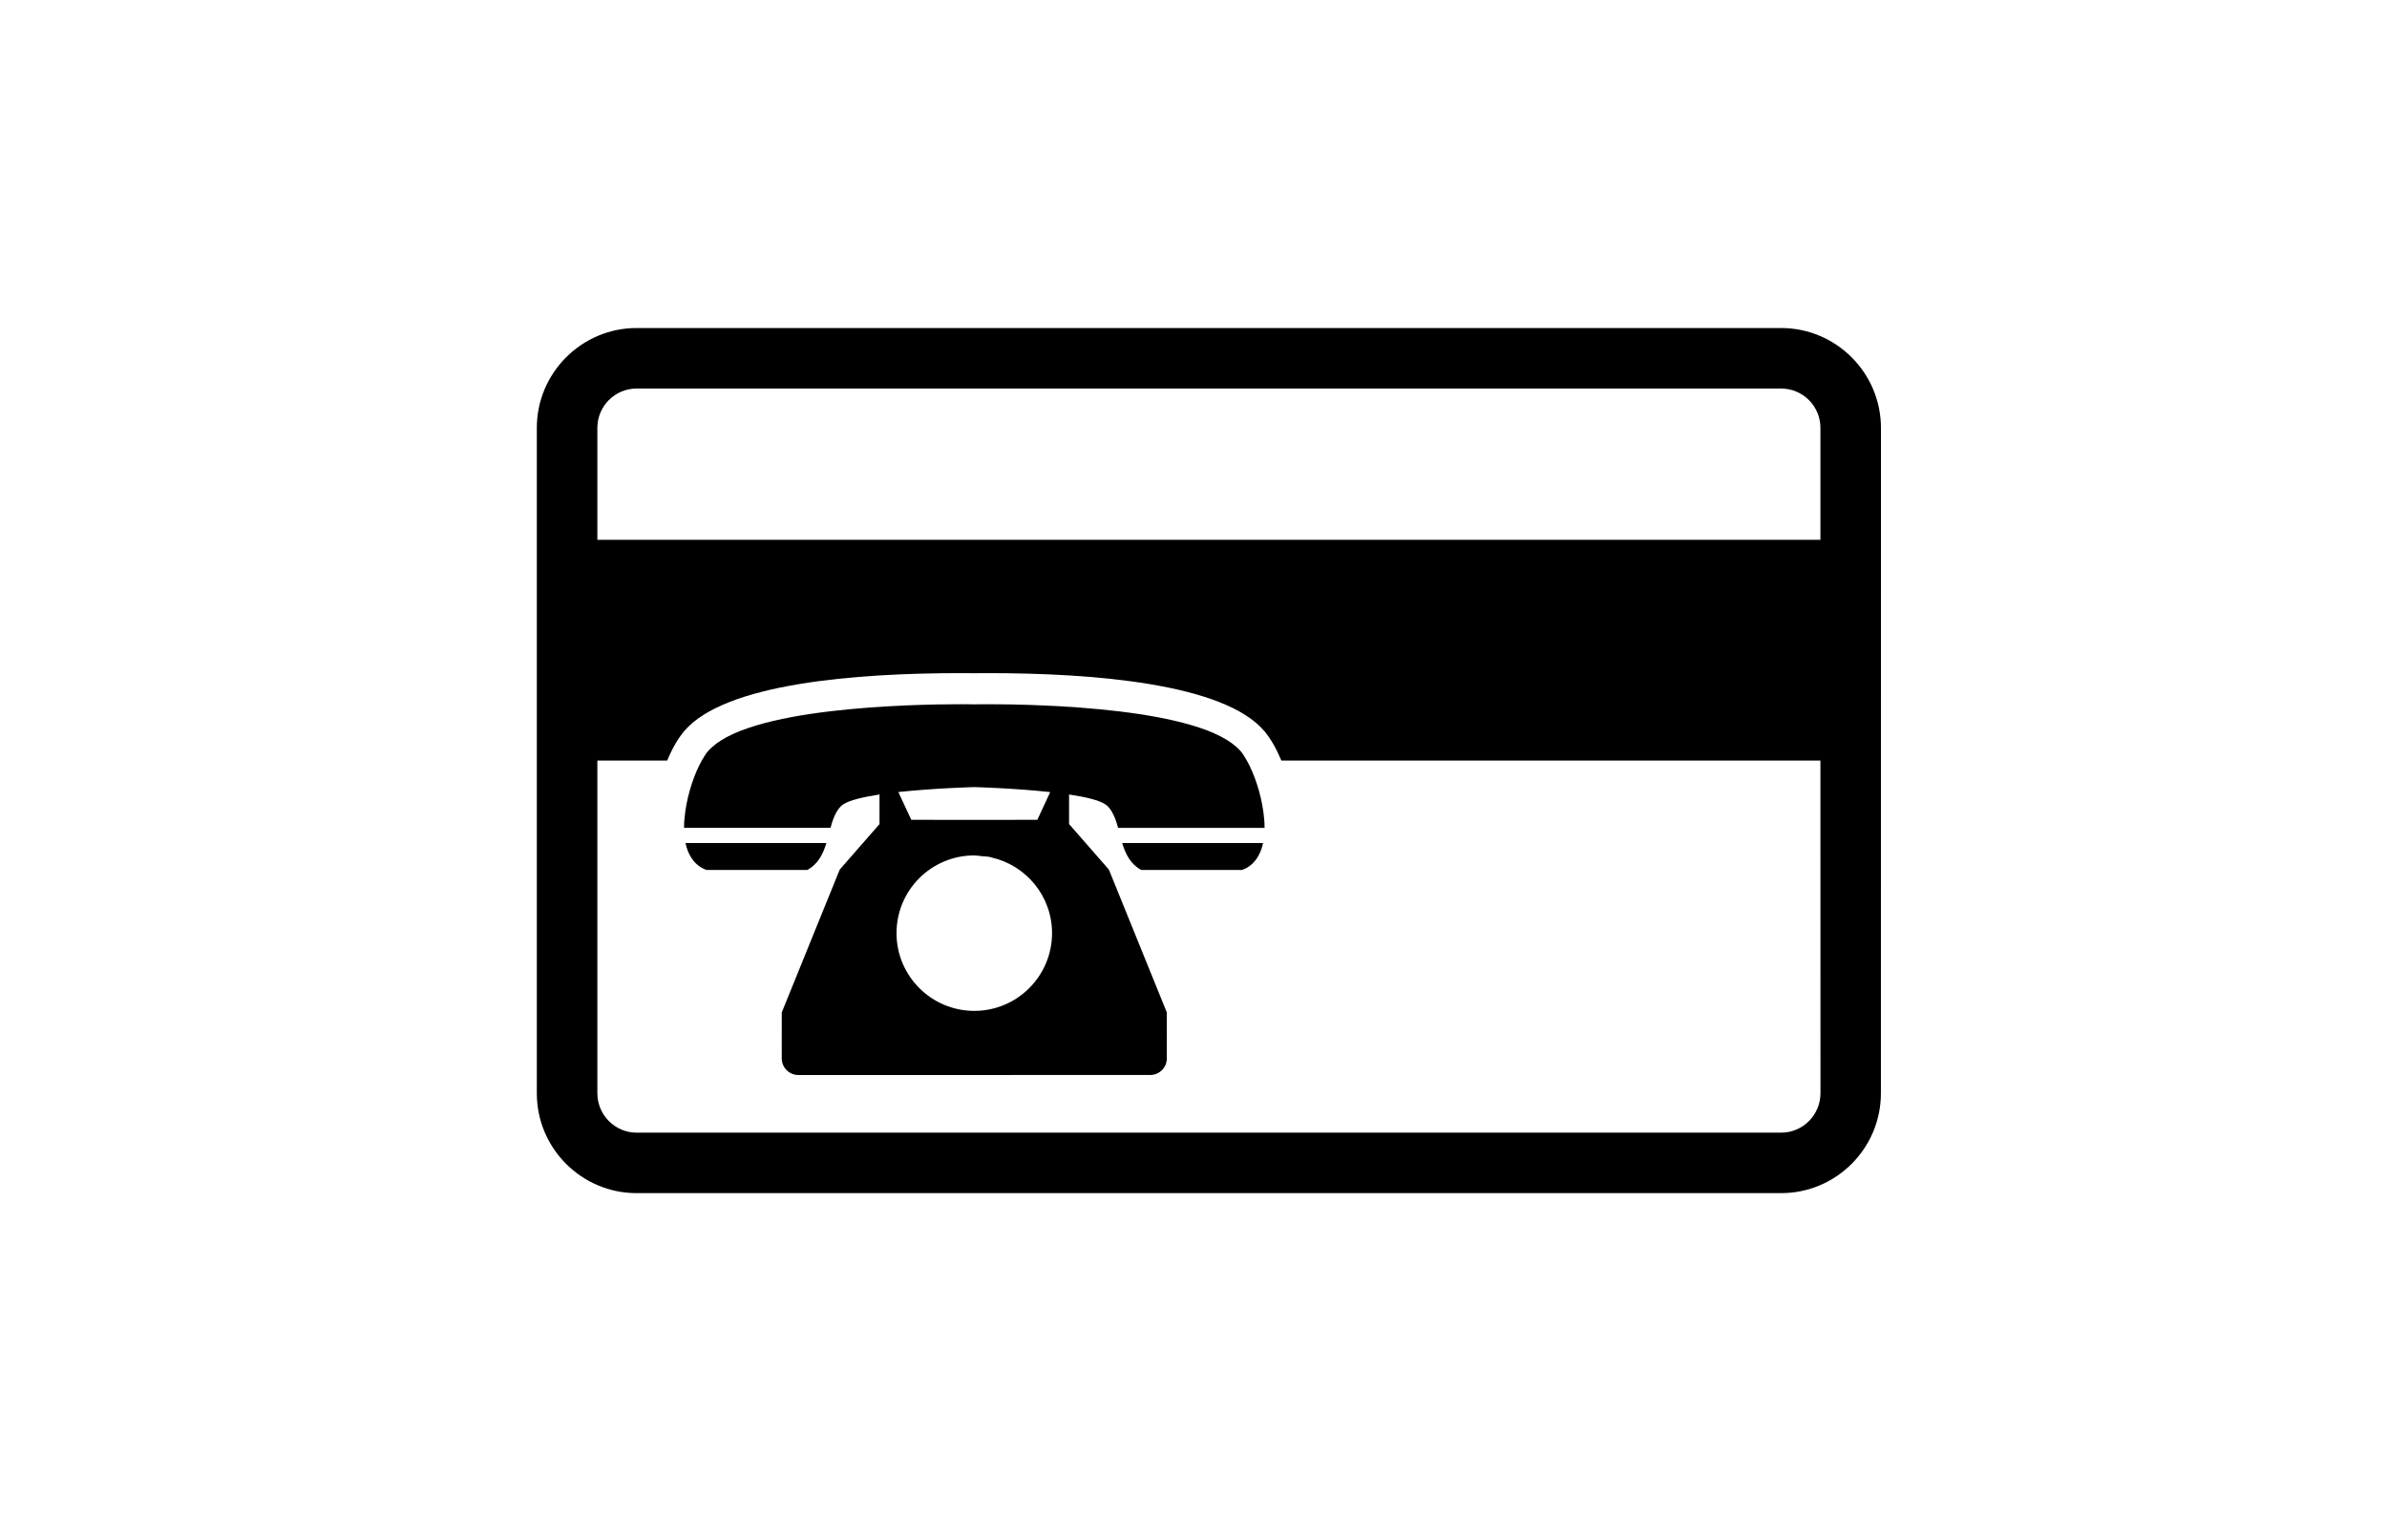 <?xml version="1.0" ?>
<svg xmlns="http://www.w3.org/2000/svg" xmlns:ev="http://www.w3.org/2001/xml-events" xmlns:xlink="http://www.w3.org/1999/xlink" baseProfile="full" enable-background="new 0 0 100 100" height="387px" version="1.1" viewBox="0 0 100 100" width="600px" x="0px" xml:space="preserve" y="0px">
	<defs/>
	<path d="M 88.166,21.307 L 13.827,21.307 C 10.261,21.307 7.345,24.22 7.348,27.797 L 7.348,71.012 C 7.345,74.591 10.258,77.5 13.827,77.5 L 88.166,77.5 C 91.741,77.5 94.648,74.591 94.648,71.012 L 94.652,27.797 C 94.648,24.219 91.741,21.307 88.166,21.307 M 11.28,27.796 C 11.279,26.38 12.426,25.237 13.827,25.237 L 88.166,25.237 C 89.574,25.237 90.723,26.38 90.719,27.796 L 90.719,35.065 L 11.28,35.065 L 11.28,27.796 M 88.166,73.572 L 13.827,73.572 C 12.428,73.572 11.28,72.425 11.28,71.009 L 11.28,49.403 L 15.813,49.403 C 16.129,48.649 16.506,47.979 16.918,47.493 C 19.559,44.375 28.134,43.723 34.868,43.723 C 35.342,43.723 35.653,43.726 35.761,43.729 C 35.87,43.726 36.184,43.723 36.657,43.723 C 43.387,43.723 51.966,44.375 54.605,47.493 C 55.017,47.979 55.392,48.649 55.708,49.403 L 90.719,49.403 L 90.723,71.011 C 90.719,72.425 89.578,73.572 88.166,73.572" fill="#000000"/>
	<path d="M 24.912,56.509 C 25.612,56.135 25.931,55.481 26.149,54.782 C 26.151,54.773 26.155,54.765 26.157,54.759 L 17.003,54.761 C 17.004,54.768 17.008,54.776 17.009,54.782 C 17.092,55.164 17.232,55.506 17.433,55.792 C 17.659,56.111 17.962,56.363 18.368,56.508 L 24.829,56.51 L 24.912,56.509 L 24.912,56.509" fill="#000000"/>
	<path d="M 45.376,54.785 C 45.59,55.482 45.911,56.136 46.61,56.509 L 46.692,56.509 L 53.154,56.509 C 53.558,56.366 53.861,56.114 54.088,55.794 C 54.29,55.508 54.43,55.166 54.512,54.785 C 54.514,54.775 54.518,54.769 54.52,54.761 L 45.369,54.759 C 45.37,54.768 45.374,54.775 45.376,54.785" fill="#000000"/>
	<path d="M 45.083,57.912 L 44.503,56.482 L 43.396,55.216 L 41.918,53.527 L 41.918,51.607 C 42.979,51.765 43.874,51.974 44.278,52.249 C 44.459,52.371 44.59,52.545 44.704,52.738 C 44.873,53.025 44.991,53.372 45.095,53.75 C 45.097,53.759 45.1,53.768 45.102,53.775 L 54.617,53.775 C 54.617,53.767 54.616,53.756 54.616,53.75 C 54.616,53.422 54.585,53.082 54.539,52.74 C 54.371,51.494 53.935,50.237 53.465,49.403 C 53.332,49.166 53.197,48.952 53.067,48.797 C 52.928,48.635 52.756,48.484 52.569,48.339 C 52.539,48.316 52.509,48.292 52.479,48.27 C 52.29,48.132 52.078,48.002 51.846,47.879 C 51.807,47.858 51.768,47.838 51.727,47.818 C 51.483,47.693 51.221,47.574 50.938,47.464 C 50.93,47.461 50.918,47.457 50.91,47.453 C 50.618,47.341 50.308,47.236 49.984,47.138 C 49.959,47.13 49.935,47.122 49.91,47.115 C 49.585,47.018 49.243,46.929 48.892,46.845 C 48.853,46.836 48.815,46.827 48.776,46.818 C 48.417,46.735 48.047,46.656 47.669,46.585 C 47.66,46.584 47.651,46.582 47.642,46.58 C 46.851,46.433 46.025,46.31 45.192,46.21 C 45.172,46.208 45.152,46.205 45.132,46.203 C 41.74,45.798 38.256,45.744 36.66,45.744 C 36.094,45.744 35.764,45.75 35.764,45.75 C 35.764,45.75 35.437,45.744 34.871,45.744 C 34.073,45.744 32.802,45.757 31.306,45.821 C 31.3,45.821 31.294,45.821 31.288,45.822 C 30.921,45.838 30.541,45.857 30.151,45.879 C 30.135,45.88 30.119,45.881 30.104,45.882 C 29.334,45.926 28.527,45.986 27.71,46.063 C 27.677,46.066 27.644,46.069 27.61,46.072 C 27.221,46.109 26.832,46.151 26.443,46.197 C 26.391,46.203 26.339,46.209 26.287,46.216 C 25.895,46.263 25.504,46.315 25.118,46.373 C 25.099,46.375 25.081,46.379 25.063,46.381 C 24.688,46.438 24.317,46.501 23.954,46.568 C 23.913,46.575 23.872,46.582 23.832,46.59 C 23.474,46.657 23.124,46.732 22.784,46.81 C 22.725,46.824 22.667,46.837 22.609,46.852 C 22.273,46.933 21.946,47.018 21.634,47.111 C 21.593,47.123 21.555,47.136 21.516,47.148 C 21.213,47.24 20.922,47.338 20.648,47.444 C 20.626,47.452 20.602,47.46 20.58,47.468 C 20.304,47.576 20.05,47.692 19.809,47.814 C 19.764,47.837 19.719,47.86 19.675,47.883 C 19.446,48.005 19.237,48.133 19.05,48.27 C 19.017,48.294 18.988,48.319 18.956,48.343 C 18.768,48.488 18.597,48.638 18.46,48.8 C 18.328,48.955 18.194,49.169 18.061,49.404 C 17.591,50.237 17.156,51.495 16.988,52.741 C 16.942,53.083 16.91,53.423 16.911,53.751 C 16.911,53.758 16.91,53.766 16.91,53.772 L 26.423,53.772 C 26.425,53.764 26.427,53.758 26.429,53.751 C 26.532,53.373 26.651,53.027 26.819,52.738 C 26.933,52.545 27.065,52.372 27.246,52.25 C 27.653,51.977 28.543,51.77 29.606,51.605 L 29.606,53.529 L 28.13,55.216 L 27.023,56.483 L 26.442,57.915 L 23.257,65.761 L 23.256,67.644 L 23.257,68.749 C 23.257,69.344 23.738,69.825 24.332,69.828 L 35.76,69.828 L 47.192,69.825 C 47.784,69.825 48.269,69.344 48.266,68.749 L 48.269,67.642 L 48.266,65.761 L 45.083,57.912 M 35.761,53.254 L 31.67,53.252 L 30.829,51.447 C 33.184,51.193 35.761,51.126 35.761,51.126 C 35.761,51.126 38.336,51.193 40.693,51.45 L 39.856,53.252 L 35.761,53.254 M 35.761,65.662 C 32.973,65.66 30.711,63.398 30.711,60.613 C 30.711,57.82 32.974,55.562 35.761,55.564 C 35.92,55.564 36.07,55.595 36.225,55.611 C 36.411,55.628 36.601,55.63 36.781,55.667 C 36.816,55.674 36.846,55.689 36.881,55.698 C 39.131,56.207 40.812,58.21 40.812,60.613 C 40.811,63.398 38.551,65.662 35.761,65.662" fill="#000000"/>
	<path d="M 19.047,48.269 C 19.235,48.133 19.444,48.004 19.672,47.882 C 19.444,48.004 19.235,48.133 19.047,48.269" fill="#000000"/>
	<path d="M 18.458,48.799 C 18.595,48.637 18.766,48.487 18.954,48.342 C 18.766,48.487 18.594,48.637 18.458,48.799" fill="#000000"/>
	<path d="M 52.566,48.338 C 52.754,48.484 52.925,48.634 53.064,48.796 C 52.927,48.635 52.755,48.484 52.566,48.338" fill="#000000"/>
	<path d="M 49.981,47.138 C 50.305,47.236 50.616,47.341 50.907,47.453 C 50.616,47.34 50.306,47.236 49.981,47.138" fill="#000000"/>
	<path d="M 50.938,47.463 C 51.221,47.573 51.481,47.692 51.727,47.817 C 51.48,47.692 51.221,47.574 50.938,47.463" fill="#000000"/>
	<path d="M 48.89,46.844 C 49.242,46.928 49.583,47.017 49.908,47.115 C 49.583,47.018 49.241,46.928 48.89,46.844" fill="#000000"/>
	<path d="M 47.666,46.584 C 48.045,46.655 48.414,46.733 48.773,46.817 C 48.414,46.733 48.045,46.655 47.666,46.584" fill="#000000"/>
	<path d="M 45.129,46.202 C 40.53,45.653 35.761,45.749 35.761,45.749 C 35.761,45.749 36.091,45.743 36.657,45.743 C 38.252,45.743 41.737,45.796 45.129,46.202" fill="#000000"/>
	<path d="M 45.189,46.209 C 46.022,46.31 46.848,46.432 47.639,46.579 C 46.848,46.432 46.022,46.31 45.189,46.209" fill="#000000"/>
	<path d="M 51.844,47.878 C 52.075,48.001 52.287,48.131 52.477,48.269 C 52.287,48.131 52.075,48.001 51.844,47.878" fill="#000000"/>
	<path d="M 35.761,45.749 C 35.761,45.749 33.859,45.711 31.303,45.82 C 32.799,45.756 34.07,45.743 34.868,45.743 C 35.434,45.743 35.761,45.749 35.761,45.749" fill="#000000"/>
	<path d="M 25.115,46.373 C 25.501,46.315 25.892,46.263 26.284,46.216 C 25.892,46.263 25.501,46.315 25.115,46.373" fill="#000000"/>
	<path d="M 22.782,46.81 C 23.122,46.731 23.471,46.657 23.83,46.59 C 23.471,46.657 23.123,46.731 22.782,46.81" fill="#000000"/>
	<path d="M 30.148,45.878 C 30.538,45.856 30.918,45.836 31.285,45.821 C 30.918,45.836 30.539,45.855 30.148,45.878" fill="#000000"/>
	<path d="M 21.631,47.11 C 21.943,47.017 22.27,46.932 22.606,46.851 C 22.271,46.932 21.943,47.018 21.631,47.11" fill="#000000"/>
	<path d="M 20.645,47.443 C 20.919,47.338 21.21,47.239 21.513,47.147 C 21.21,47.24 20.919,47.338 20.645,47.443" fill="#000000"/>
	<path d="M 23.951,46.568 C 24.314,46.501 24.684,46.439 25.06,46.381 C 24.685,46.438 24.314,46.5 23.951,46.568" fill="#000000"/>
	<path d="M 26.44,46.197 C 26.829,46.151 27.219,46.109 27.607,46.072 C 27.219,46.108 26.829,46.15 26.44,46.197" fill="#000000"/>
	<path d="M 27.707,46.062 C 28.524,45.985 29.331,45.925 30.101,45.881 C 29.331,45.925 28.524,45.985 27.707,46.062" fill="#000000"/>
	<path d="M 19.807,47.813 C 20.047,47.691 20.302,47.575 20.578,47.467 C 20.301,47.576 20.047,47.692 19.807,47.813" fill="#000000"/>
</svg>
